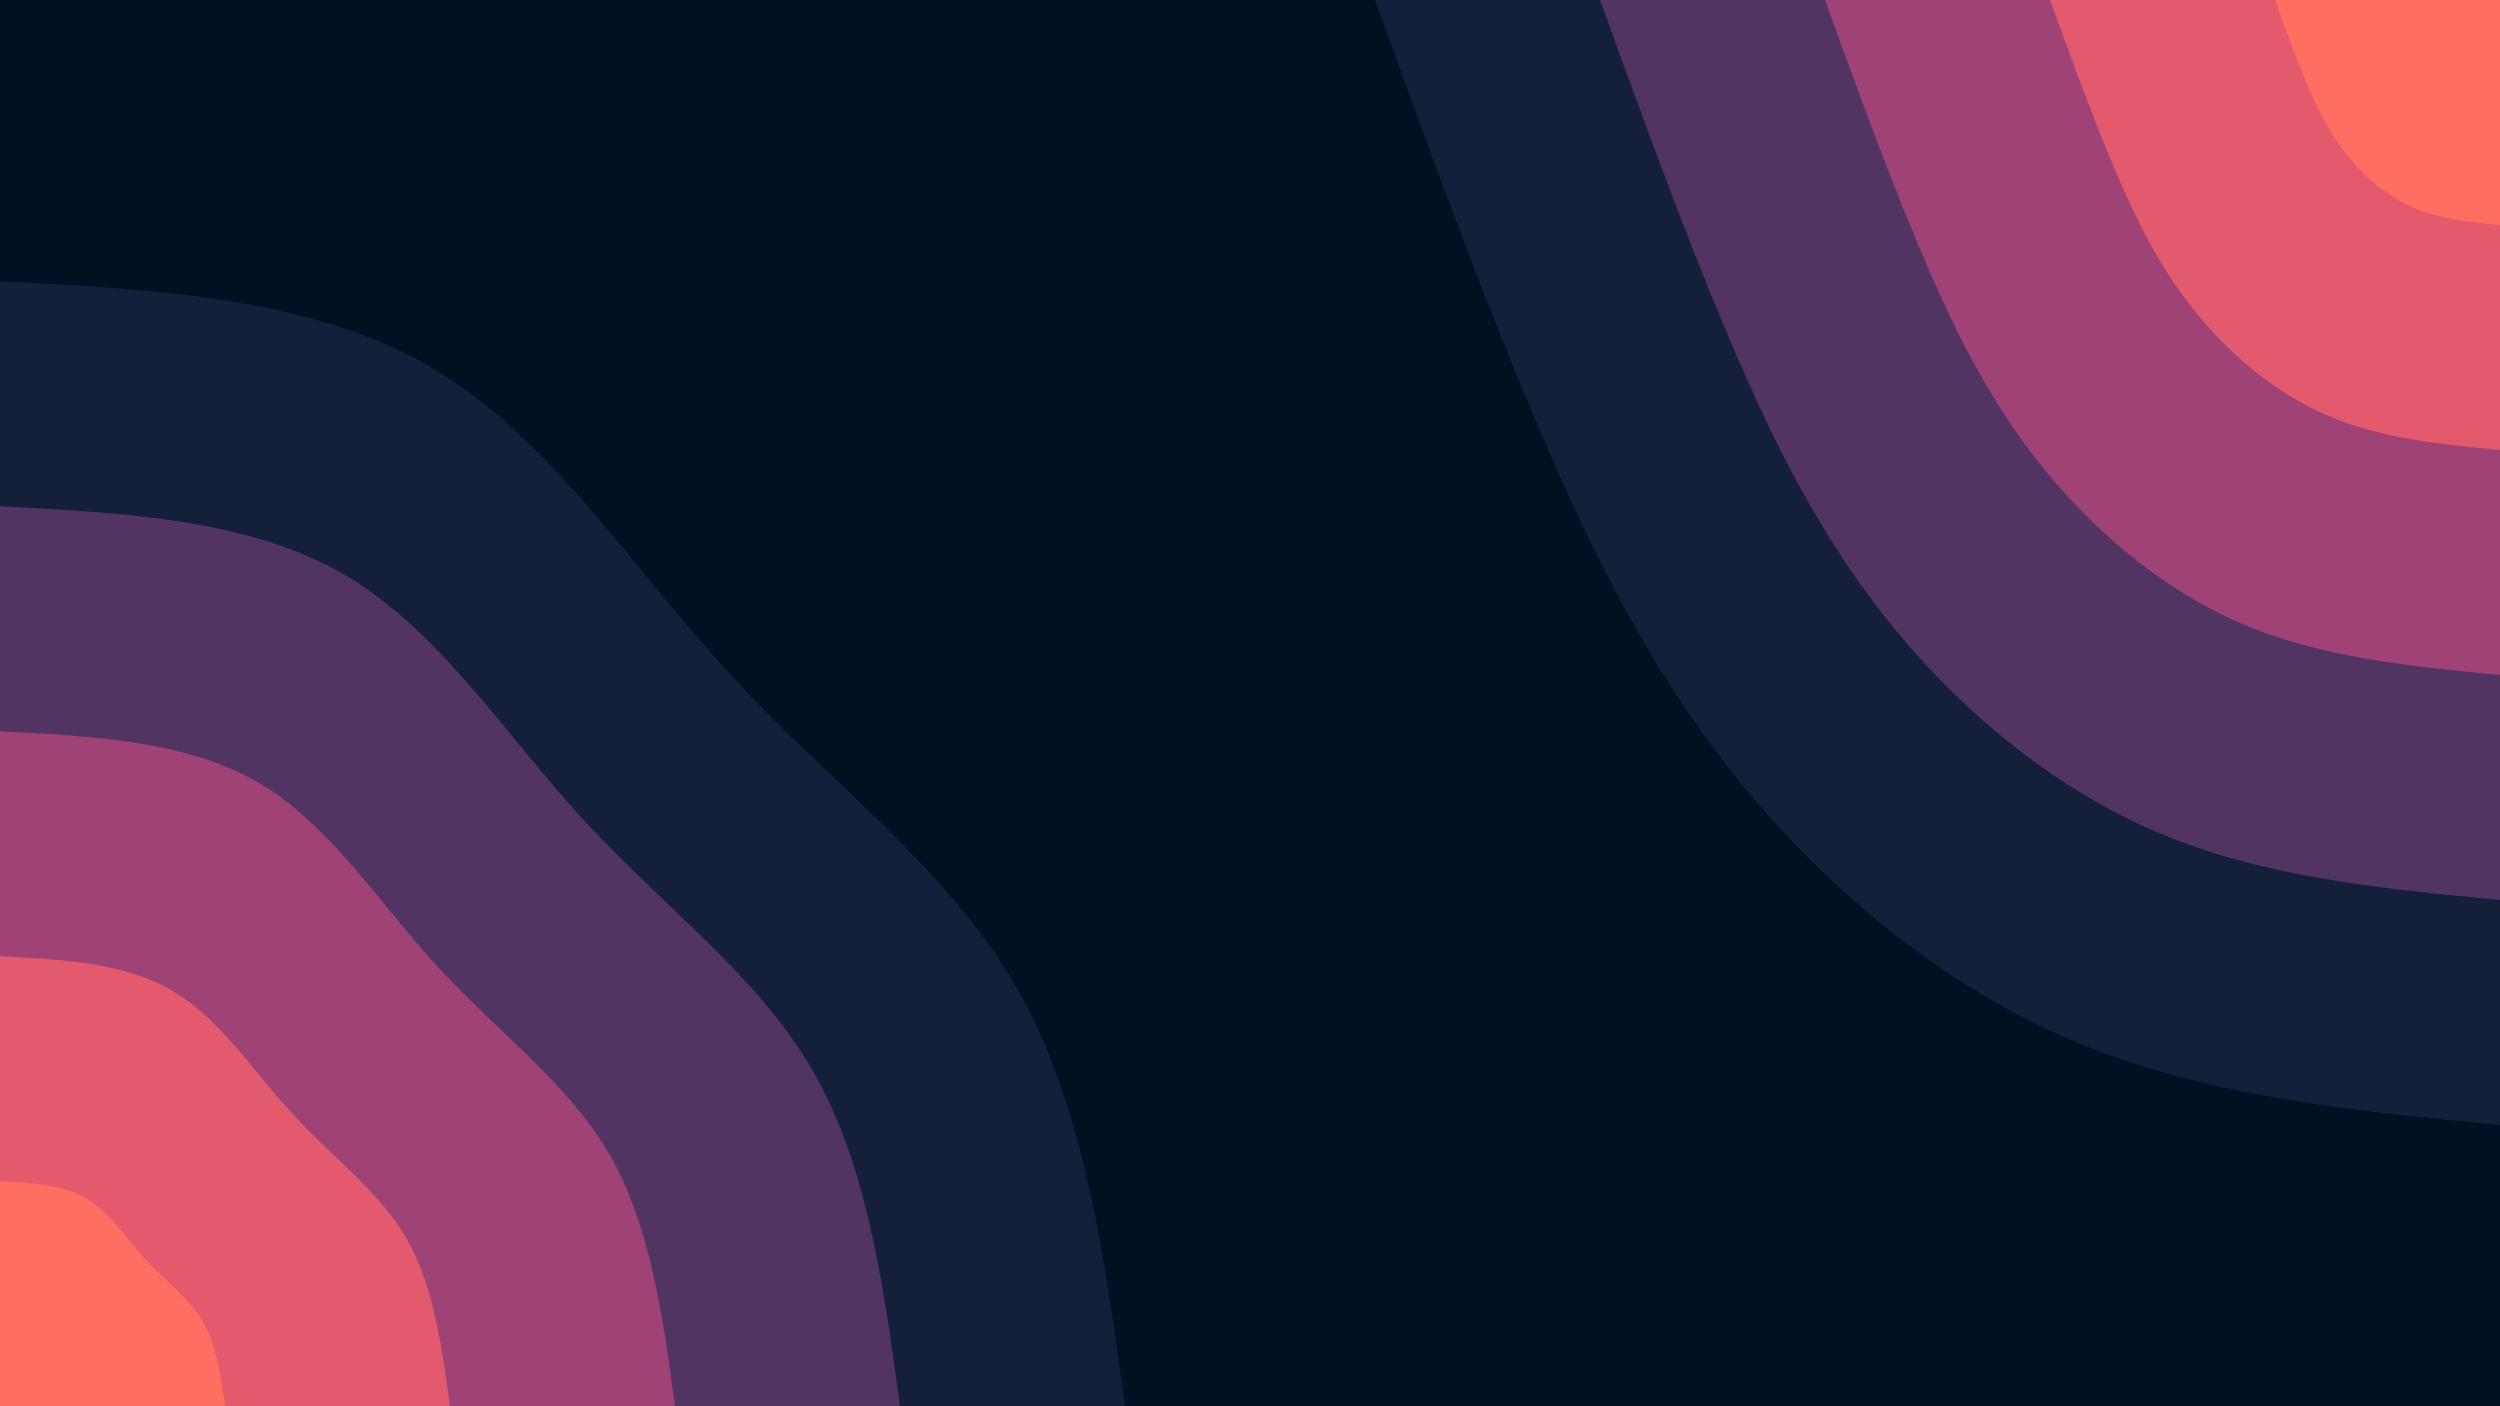 <svg id="visual" viewBox="0 0 960 540" width="960" height="540" xmlns="http://www.w3.org/2000/svg" xmlns:xlink="http://www.w3.org/1999/xlink" version="1.1"><rect x="0" y="0" width="960" height="540" fill="#001122"></rect><defs><linearGradient id="grad1_0" x1="43.8%" y1="0%" x2="100%" y2="100%"><stop offset="14.444%" stop-color="#ff6f61" stop-opacity="1"></stop><stop offset="85.556%" stop-color="#ff6f61" stop-opacity="1"></stop></linearGradient></defs><defs><linearGradient id="grad1_1" x1="43.8%" y1="0%" x2="100%" y2="100%"><stop offset="14.444%" stop-color="#ff6f61" stop-opacity="1"></stop><stop offset="85.556%" stop-color="#c44c74" stop-opacity="1"></stop></linearGradient></defs><defs><linearGradient id="grad1_2" x1="43.8%" y1="0%" x2="100%" y2="100%"><stop offset="14.444%" stop-color="#783b6f" stop-opacity="1"></stop><stop offset="85.556%" stop-color="#c44c74" stop-opacity="1"></stop></linearGradient></defs><defs><linearGradient id="grad1_3" x1="43.8%" y1="0%" x2="100%" y2="100%"><stop offset="14.444%" stop-color="#783b6f" stop-opacity="1"></stop><stop offset="85.556%" stop-color="#302a50" stop-opacity="1"></stop></linearGradient></defs><defs><linearGradient id="grad1_4" x1="43.8%" y1="0%" x2="100%" y2="100%"><stop offset="14.444%" stop-color="#001122" stop-opacity="1"></stop><stop offset="85.556%" stop-color="#302a50" stop-opacity="1"></stop></linearGradient></defs><defs><linearGradient id="grad2_0" x1="0%" y1="0%" x2="56.3%" y2="100%"><stop offset="14.444%" stop-color="#ff6f61" stop-opacity="1"></stop><stop offset="85.556%" stop-color="#ff6f61" stop-opacity="1"></stop></linearGradient></defs><defs><linearGradient id="grad2_1" x1="0%" y1="0%" x2="56.3%" y2="100%"><stop offset="14.444%" stop-color="#c44c74" stop-opacity="1"></stop><stop offset="85.556%" stop-color="#ff6f61" stop-opacity="1"></stop></linearGradient></defs><defs><linearGradient id="grad2_2" x1="0%" y1="0%" x2="56.3%" y2="100%"><stop offset="14.444%" stop-color="#c44c74" stop-opacity="1"></stop><stop offset="85.556%" stop-color="#783b6f" stop-opacity="1"></stop></linearGradient></defs><defs><linearGradient id="grad2_3" x1="0%" y1="0%" x2="56.3%" y2="100%"><stop offset="14.444%" stop-color="#302a50" stop-opacity="1"></stop><stop offset="85.556%" stop-color="#783b6f" stop-opacity="1"></stop></linearGradient></defs><defs><linearGradient id="grad2_4" x1="0%" y1="0%" x2="56.3%" y2="100%"><stop offset="14.444%" stop-color="#302a50" stop-opacity="1"></stop><stop offset="85.556%" stop-color="#001122" stop-opacity="1"></stop></linearGradient></defs><g transform="translate(960, 0)"><path d="M0 432C-57.1 426.5 -114.2 421.1 -165.3 399.1C-216.4 377.2 -261.6 338.7 -295.6 295.6C-329.6 252.4 -352.4 204.6 -373.2 154.6C-394.1 104.6 -413.1 52.3 -432 0L0 0Z" fill="#141f3a"></path><path d="M0 345.6C-45.7 341.2 -91.4 336.9 -132.3 319.3C-173.2 301.7 -209.3 271 -236.5 236.5C-263.6 202 -281.9 163.7 -298.6 123.7C-315.3 83.7 -330.4 41.8 -345.6 0L0 0Z" fill="#523463"></path><path d="M0 259.2C-34.3 255.9 -68.5 252.6 -99.2 239.5C-129.9 226.3 -157 203.2 -177.3 177.3C-197.7 151.5 -211.4 122.8 -223.9 92.8C-236.5 62.7 -247.8 31.4 -259.2 0L0 0Z" fill="#9f4275"></path><path d="M0 172.8C-22.8 170.6 -45.7 168.4 -66.1 159.6C-86.6 150.9 -104.6 135.5 -118.2 118.2C-131.8 101 -140.9 81.9 -149.3 61.8C-157.6 41.8 -165.2 20.9 -172.8 0L0 0Z" fill="#e45a6d"></path><path d="M0 86.4C-11.4 85.3 -22.8 84.2 -33.1 79.8C-43.3 75.4 -52.3 67.7 -59.1 59.1C-65.9 50.5 -70.5 40.9 -74.6 30.9C-78.8 20.9 -82.6 10.5 -86.4 0L0 0Z" fill="#ff6f61"></path></g><g transform="translate(0, 540)"><path d="M0 -432C59.8 -428.9 119.6 -425.8 165.3 -399.1C211 -372.4 242.6 -322.1 280.7 -280.7C318.9 -239.3 363.6 -206.8 389.9 -161.5C416.2 -116.2 424.1 -58.1 432 0L0 0Z" fill="#141f3a"></path><path d="M0 -345.6C47.9 -343.1 95.7 -340.6 132.3 -319.3C168.8 -297.9 194.1 -257.7 224.6 -224.6C255.1 -191.5 290.9 -165.4 311.9 -129.2C332.9 -92.9 339.3 -46.5 345.6 0L0 0Z" fill="#523463"></path><path d="M0 -259.2C35.9 -257.3 71.8 -255.5 99.2 -239.5C126.6 -223.5 145.5 -193.3 168.4 -168.4C191.3 -143.6 218.1 -124.1 233.9 -96.9C249.7 -69.7 254.5 -34.9 259.2 0L0 0Z" fill="#9f4275"></path><path d="M0 -172.8C23.9 -171.6 47.9 -170.3 66.1 -159.6C84.4 -149 97 -128.9 112.3 -112.3C127.5 -95.7 145.4 -82.7 156 -64.6C166.5 -46.5 169.6 -23.2 172.8 0L0 0Z" fill="#e45a6d"></path><path d="M0 -86.4C12 -85.8 23.9 -85.2 33.1 -79.8C42.2 -74.5 48.5 -64.4 56.1 -56.1C63.8 -47.9 72.7 -41.4 78 -32.3C83.2 -23.2 84.8 -11.6 86.4 0L0 0Z" fill="#ff6f61"></path></g></svg>